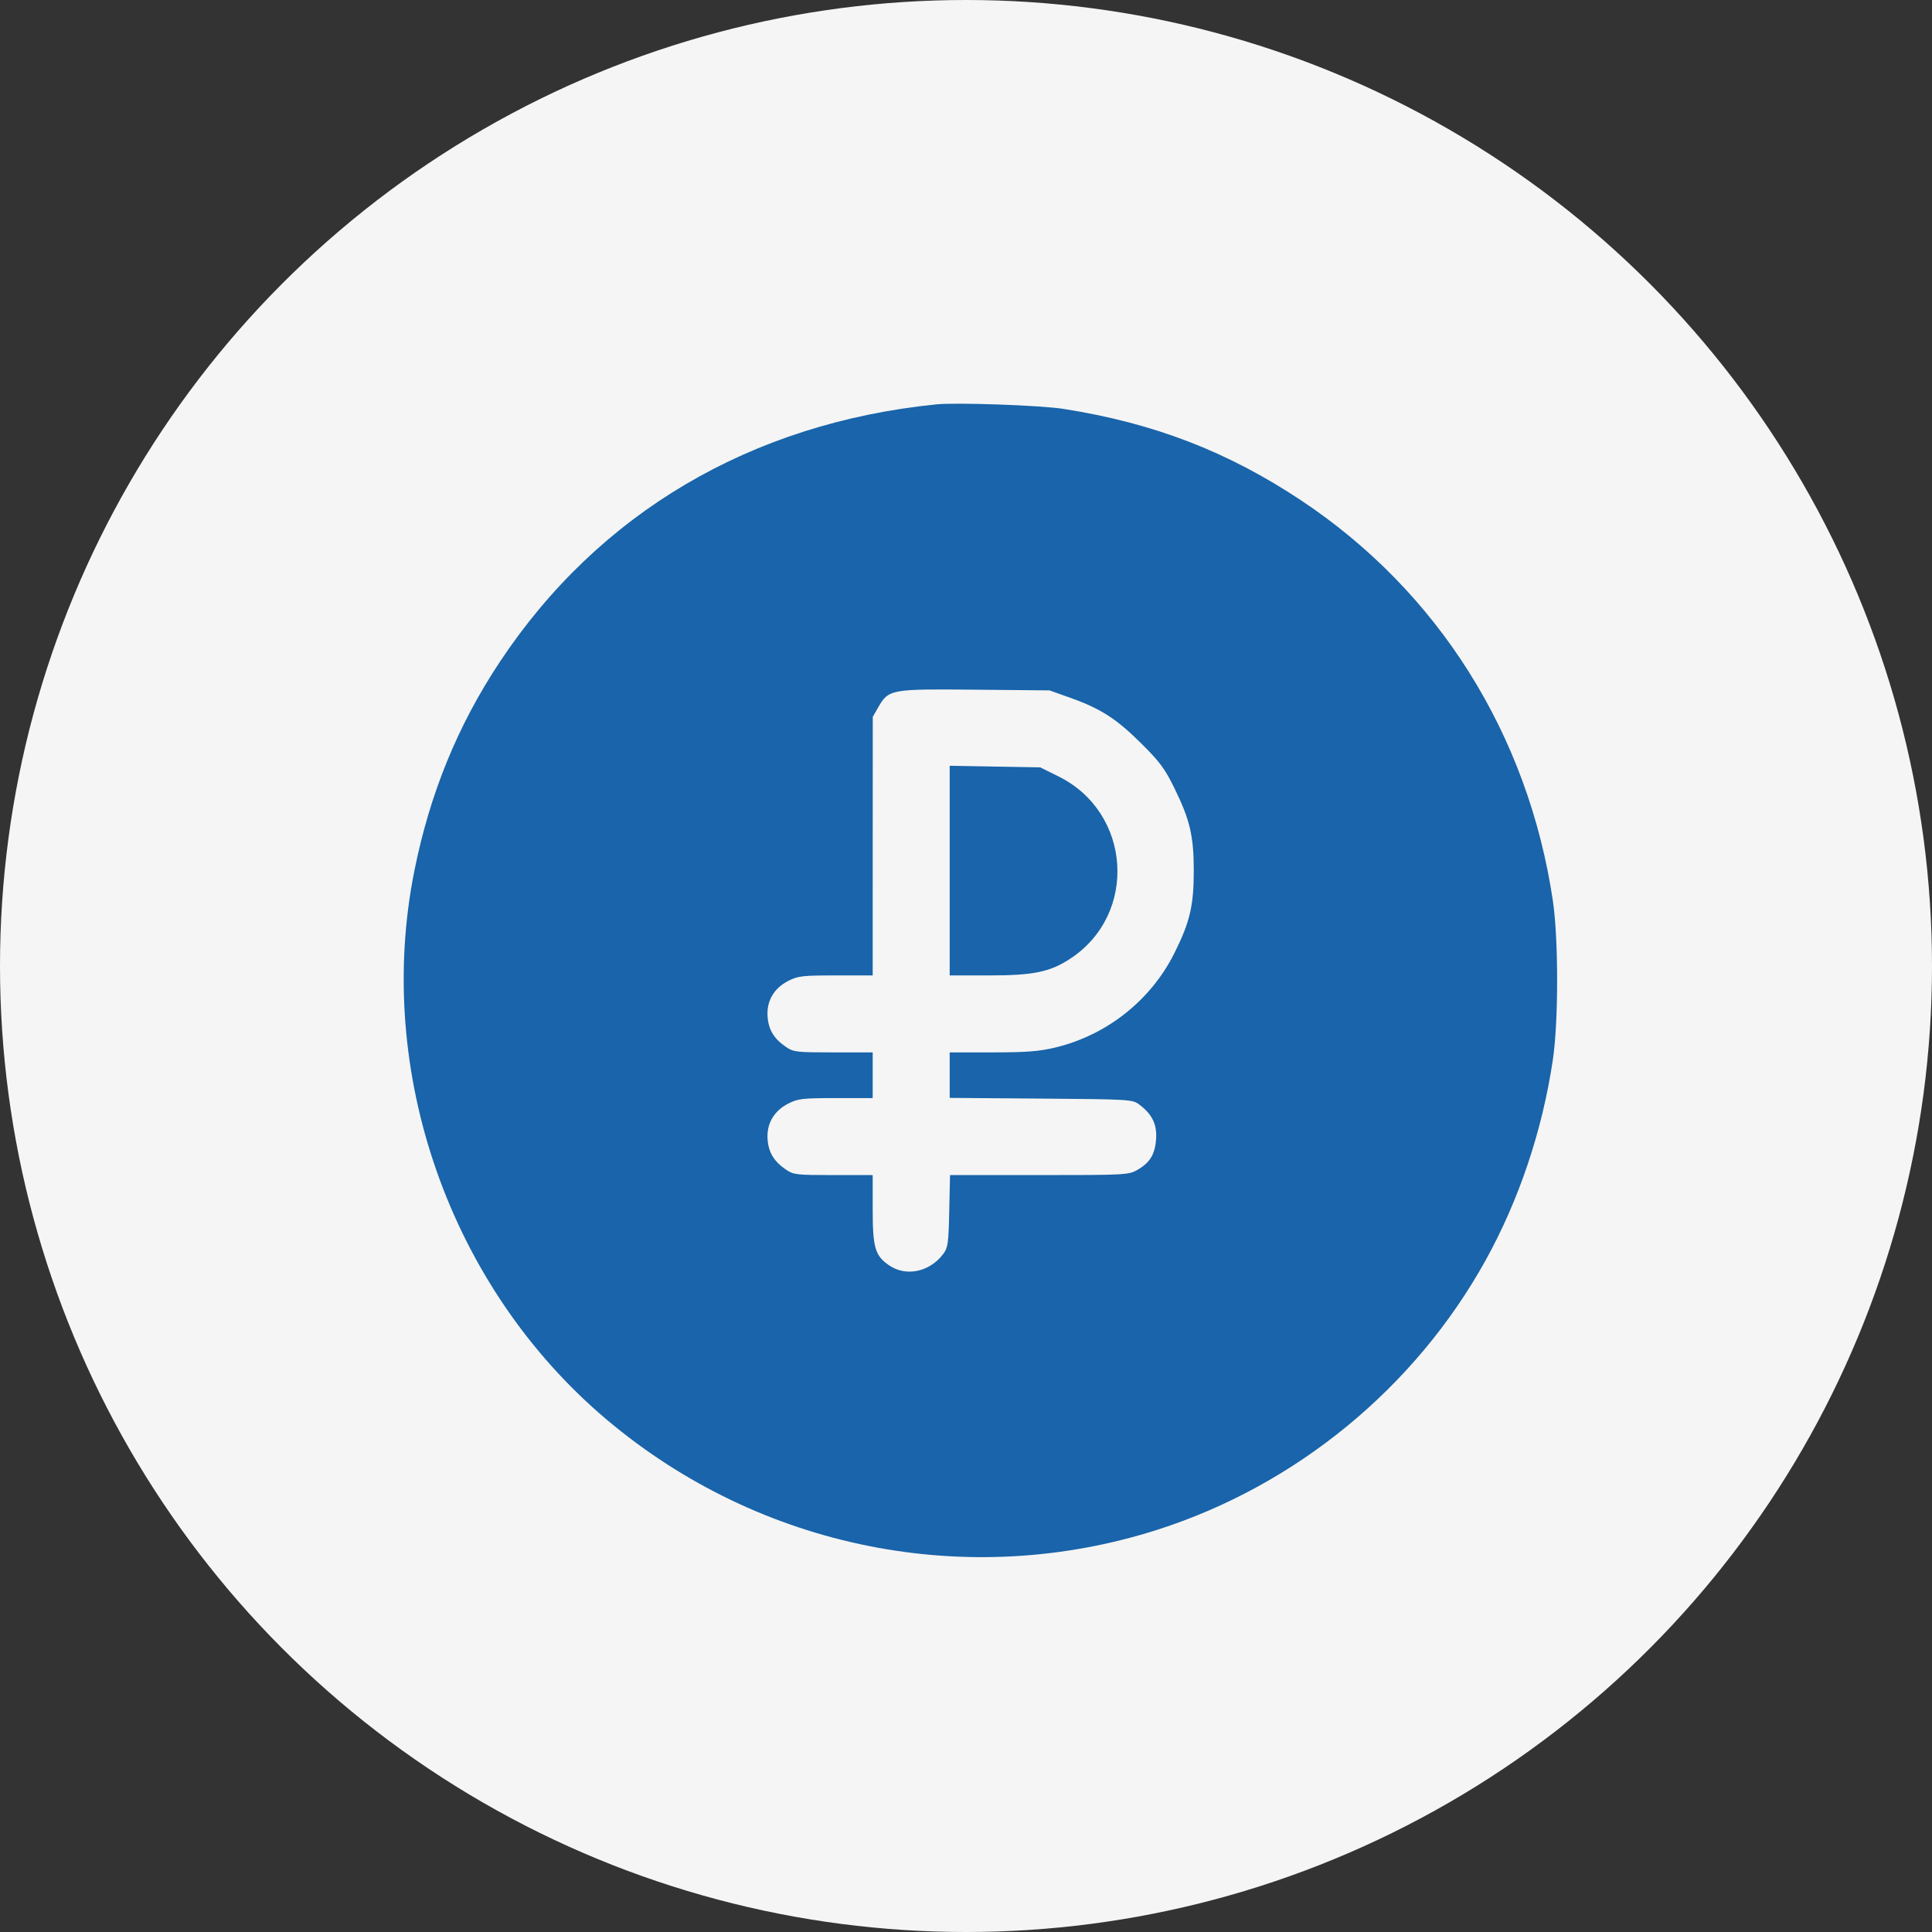 <svg width="67" height="67" viewBox="0 0 67 67" fill="none" xmlns="http://www.w3.org/2000/svg">
<rect x="0" y="0" width="67" height="67" fill="#333333" stroke="none"/>
<circle cx="33.5" cy="33.5" r="33.5" fill="#F5F5F5"/>
<path fill-rule="evenodd" clip-rule="evenodd" d="M32.475 14.023C26.05 14.67 20.765 17.786 17.337 22.948C15.876 25.149 14.909 27.512 14.37 30.198C12.974 37.166 15.595 44.641 21.044 49.235C26.363 53.718 33.567 55.155 40.151 53.046C44.95 51.508 49.074 48.121 51.518 43.709C52.681 41.608 53.486 39.209 53.852 36.751C54.049 35.423 54.049 32.564 53.852 31.236C52.993 25.466 49.875 20.509 45.116 17.349C42.562 15.654 40.011 14.672 36.88 14.18C36.098 14.056 33.173 13.952 32.475 14.023ZM37.128 24.203C38.176 24.578 38.715 24.925 39.576 25.78C40.218 26.418 40.395 26.655 40.723 27.323C41.267 28.431 41.399 28.991 41.399 30.198C41.399 31.409 41.265 31.978 40.726 33.056C39.908 34.691 38.383 35.899 36.593 36.328C36.032 36.462 35.607 36.495 34.415 36.496L32.934 36.496V37.285V38.074L36.099 38.098C39.159 38.122 39.271 38.129 39.499 38.297C39.953 38.634 40.128 38.99 40.092 39.503C40.055 40.036 39.878 40.324 39.431 40.578C39.139 40.744 39.008 40.751 36.037 40.751H32.946L32.919 41.996C32.895 43.105 32.873 43.267 32.718 43.477C32.248 44.109 31.43 44.286 30.838 43.884C30.346 43.55 30.264 43.271 30.264 41.927V40.751H28.9C27.622 40.751 27.518 40.739 27.26 40.563C26.846 40.282 26.657 39.975 26.62 39.526C26.574 38.98 26.835 38.524 27.341 38.269C27.678 38.099 27.832 38.081 28.989 38.081H30.264V37.289V36.496H28.9C27.622 36.496 27.518 36.484 27.26 36.309C26.846 36.027 26.657 35.721 26.62 35.272C26.574 34.725 26.835 34.27 27.341 34.014C27.678 33.844 27.832 33.827 28.989 33.827H30.264L30.265 29.343L30.267 24.859L30.453 24.534C30.816 23.902 30.881 23.89 33.81 23.918L36.397 23.942L37.128 24.203ZM32.934 30.192V33.827H34.302C35.845 33.827 36.421 33.707 37.13 33.237C39.47 31.688 39.234 28.174 36.707 26.925L36.072 26.611L34.503 26.584L32.934 26.556V30.192Z" fill="#1964AA"/>
</svg>
